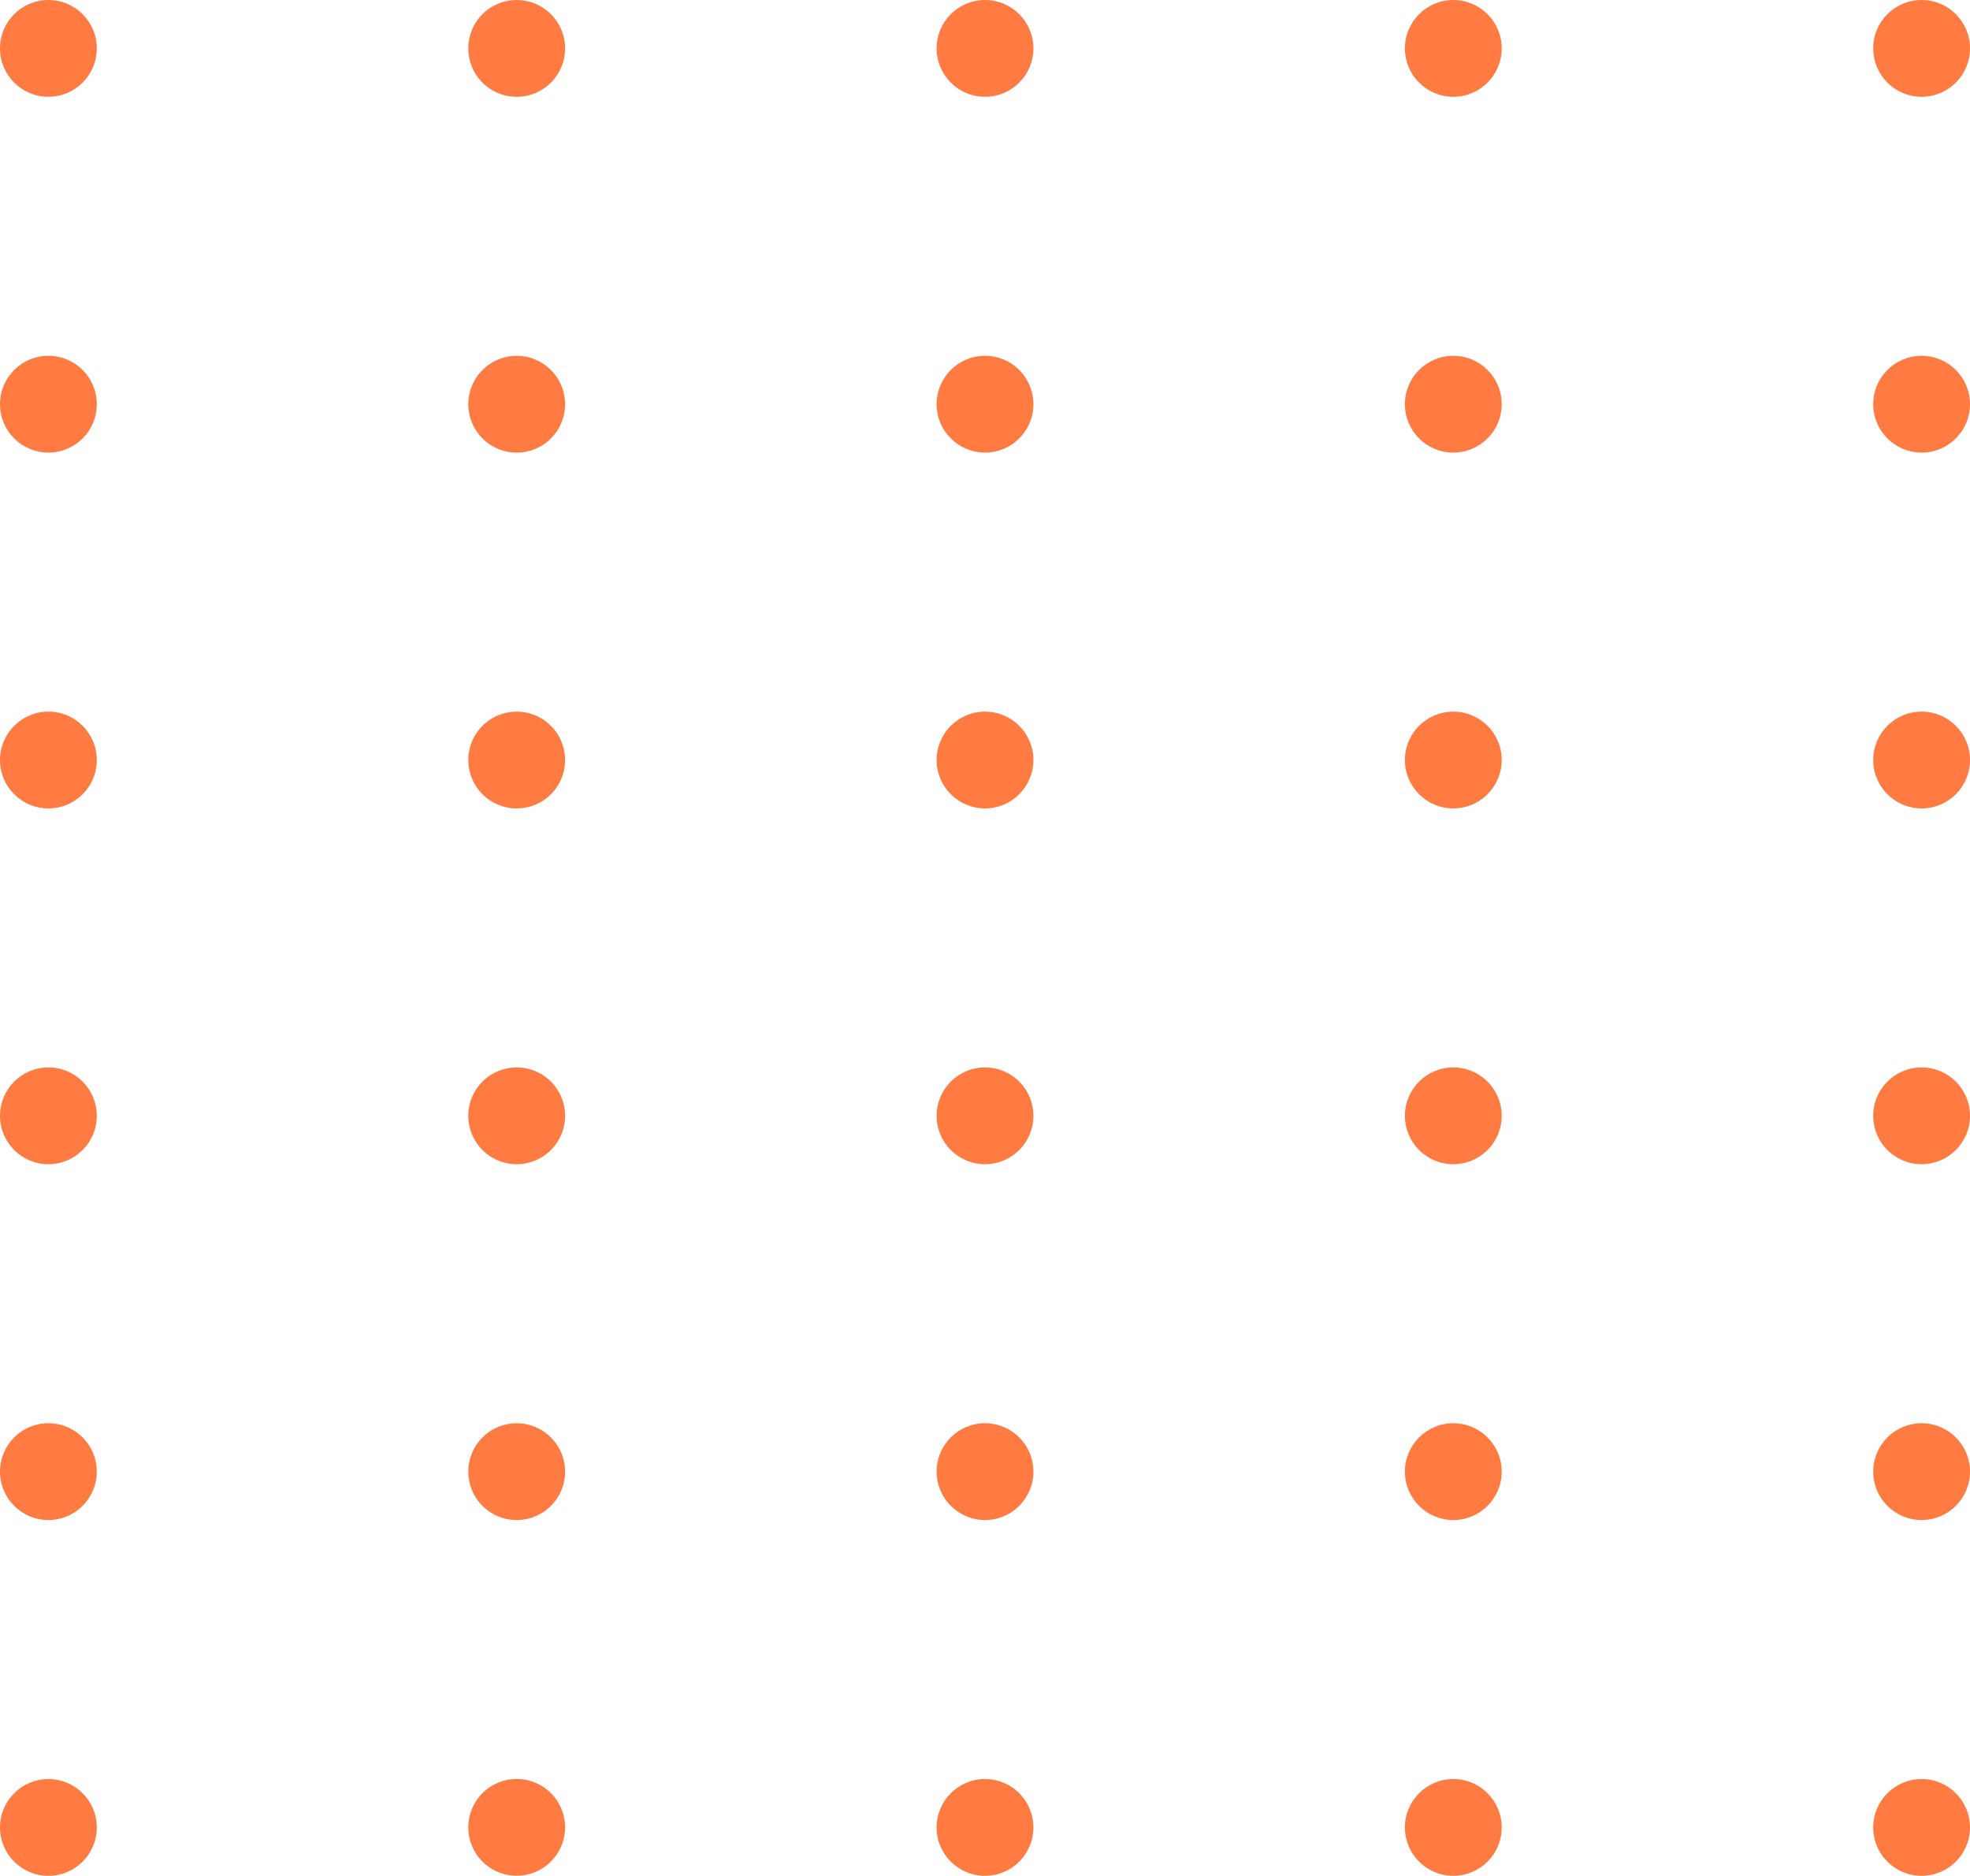 <svg xmlns="http://www.w3.org/2000/svg" width="117.305" height="111.711" viewBox="0 0 117.305 111.711">
  <g id="Grupo_1582" data-name="Grupo 1582" transform="translate(0 0)">
    <g id="Grupo_1576" data-name="Grupo 1576" transform="translate(0 105.947)">
      <circle id="Elipse_97" data-name="Elipse 97" cx="2.882" cy="2.882" r="2.882" transform="translate(111.541)" fill="#ff7b42"/>
      <circle id="Elipse_98" data-name="Elipse 98" cx="2.882" cy="2.882" r="2.882" transform="translate(83.656)" fill="#ff7b42"/>
      <circle id="Elipse_99" data-name="Elipse 99" cx="2.882" cy="2.882" r="2.882" transform="translate(55.771)" fill="#ff7b42"/>
      <path id="Caminho_5366" data-name="Caminho 5366" d="M465.55,208.4a2.881,2.881,0,1,1,2.881,2.881A2.879,2.879,0,0,1,465.55,208.4Z" transform="translate(-437.664 -205.522)" fill="#ff7b42"/>
      <circle id="Elipse_100" data-name="Elipse 100" cx="2.882" cy="2.882" r="2.882" fill="#ff7b42"/>
    </g>
    <g id="Grupo_1577" data-name="Grupo 1577" transform="translate(0 84.758)">
      <circle id="Elipse_101" data-name="Elipse 101" cx="2.882" cy="2.882" r="2.882" transform="translate(111.541 0)" fill="#ff7b42"/>
      <circle id="Elipse_102" data-name="Elipse 102" cx="2.882" cy="2.882" r="2.882" transform="translate(83.656 0)" fill="#ff7b42"/>
      <circle id="Elipse_103" data-name="Elipse 103" cx="2.882" cy="2.882" r="2.882" transform="translate(55.771 0)" fill="#ff7b42"/>
      <path id="Caminho_5367" data-name="Caminho 5367" d="M465.55,201.939a2.881,2.881,0,1,1,2.881,2.884A2.881,2.881,0,0,1,465.55,201.939Z" transform="translate(-437.664 -199.058)" fill="#ff7b42"/>
      <circle id="Elipse_104" data-name="Elipse 104" cx="2.882" cy="2.882" r="2.882" transform="translate(0 0)" fill="#ff7b42"/>
    </g>
    <g id="Grupo_1578" data-name="Grupo 1578" transform="translate(0 63.568)">
      <circle id="Elipse_105" data-name="Elipse 105" cx="2.882" cy="2.882" r="2.882" transform="translate(111.541)" fill="#ff7b42"/>
      <circle id="Elipse_106" data-name="Elipse 106" cx="2.882" cy="2.882" r="2.882" transform="translate(83.656)" fill="#ff7b42"/>
      <circle id="Elipse_107" data-name="Elipse 107" cx="2.882" cy="2.882" r="2.882" transform="translate(55.771)" fill="#ff7b42"/>
      <path id="Caminho_5368" data-name="Caminho 5368" d="M465.55,195.474a2.881,2.881,0,1,1,2.881,2.881A2.879,2.879,0,0,1,465.55,195.474Z" transform="translate(-437.664 -192.592)" fill="#ff7b42"/>
      <circle id="Elipse_108" data-name="Elipse 108" cx="2.882" cy="2.882" r="2.882" fill="#ff7b42"/>
    </g>
    <g id="Grupo_1579" data-name="Grupo 1579" transform="translate(0 42.378)">
      <circle id="Elipse_109" data-name="Elipse 109" cx="2.882" cy="2.882" r="2.882" transform="translate(111.541 0.001)" fill="#ff7b42"/>
      <circle id="Elipse_110" data-name="Elipse 110" cx="2.882" cy="2.882" r="2.882" transform="translate(83.656 0.001)" fill="#ff7b42"/>
      <circle id="Elipse_111" data-name="Elipse 111" cx="2.882" cy="2.882" r="2.882" transform="translate(55.771 0.001)" fill="#ff7b42"/>
      <path id="Caminho_5369" data-name="Caminho 5369" d="M465.55,189.011a2.881,2.881,0,1,1,2.881,2.881A2.881,2.881,0,0,1,465.55,189.011Z" transform="translate(-437.664 -186.127)" fill="#ff7b42"/>
      <circle id="Elipse_112" data-name="Elipse 112" cx="2.882" cy="2.882" r="2.882" transform="translate(0 0.001)" fill="#ff7b42"/>
    </g>
    <g id="Grupo_1580" data-name="Grupo 1580" transform="translate(0 21.189)">
      <circle id="Elipse_113" data-name="Elipse 113" cx="2.882" cy="2.882" r="2.882" transform="translate(111.541)" fill="#ff7b42"/>
      <circle id="Elipse_114" data-name="Elipse 114" cx="2.882" cy="2.882" r="2.882" transform="translate(83.656)" fill="#ff7b42"/>
      <circle id="Elipse_115" data-name="Elipse 115" cx="2.882" cy="2.882" r="2.882" transform="translate(55.771)" fill="#ff7b42"/>
      <path id="Caminho_5370" data-name="Caminho 5370" d="M465.55,182.543a2.881,2.881,0,1,1,2.881,2.884A2.881,2.881,0,0,1,465.55,182.543Z" transform="translate(-437.664 -179.662)" fill="#ff7b42"/>
      <circle id="Elipse_116" data-name="Elipse 116" cx="2.882" cy="2.882" r="2.882" fill="#ff7b42"/>
    </g>
    <g id="Grupo_1581" data-name="Grupo 1581">
      <circle id="Elipse_117" data-name="Elipse 117" cx="2.882" cy="2.882" r="2.882" transform="translate(111.541)" fill="#ff7b42"/>
      <circle id="Elipse_118" data-name="Elipse 118" cx="2.882" cy="2.882" r="2.882" transform="translate(83.656)" fill="#ff7b42"/>
      <circle id="Elipse_119" data-name="Elipse 119" cx="2.882" cy="2.882" r="2.882" transform="translate(55.771)" fill="#ff7b42"/>
      <path id="Caminho_5371" data-name="Caminho 5371" d="M465.55,176.078a2.881,2.881,0,1,1,2.881,2.881A2.879,2.879,0,0,1,465.55,176.078Z" transform="translate(-437.664 -173.195)" fill="#ff7b42"/>
      <circle id="Elipse_120" data-name="Elipse 120" cx="2.882" cy="2.882" r="2.882" fill="#ff7b42"/>
    </g>
  </g>
</svg>
